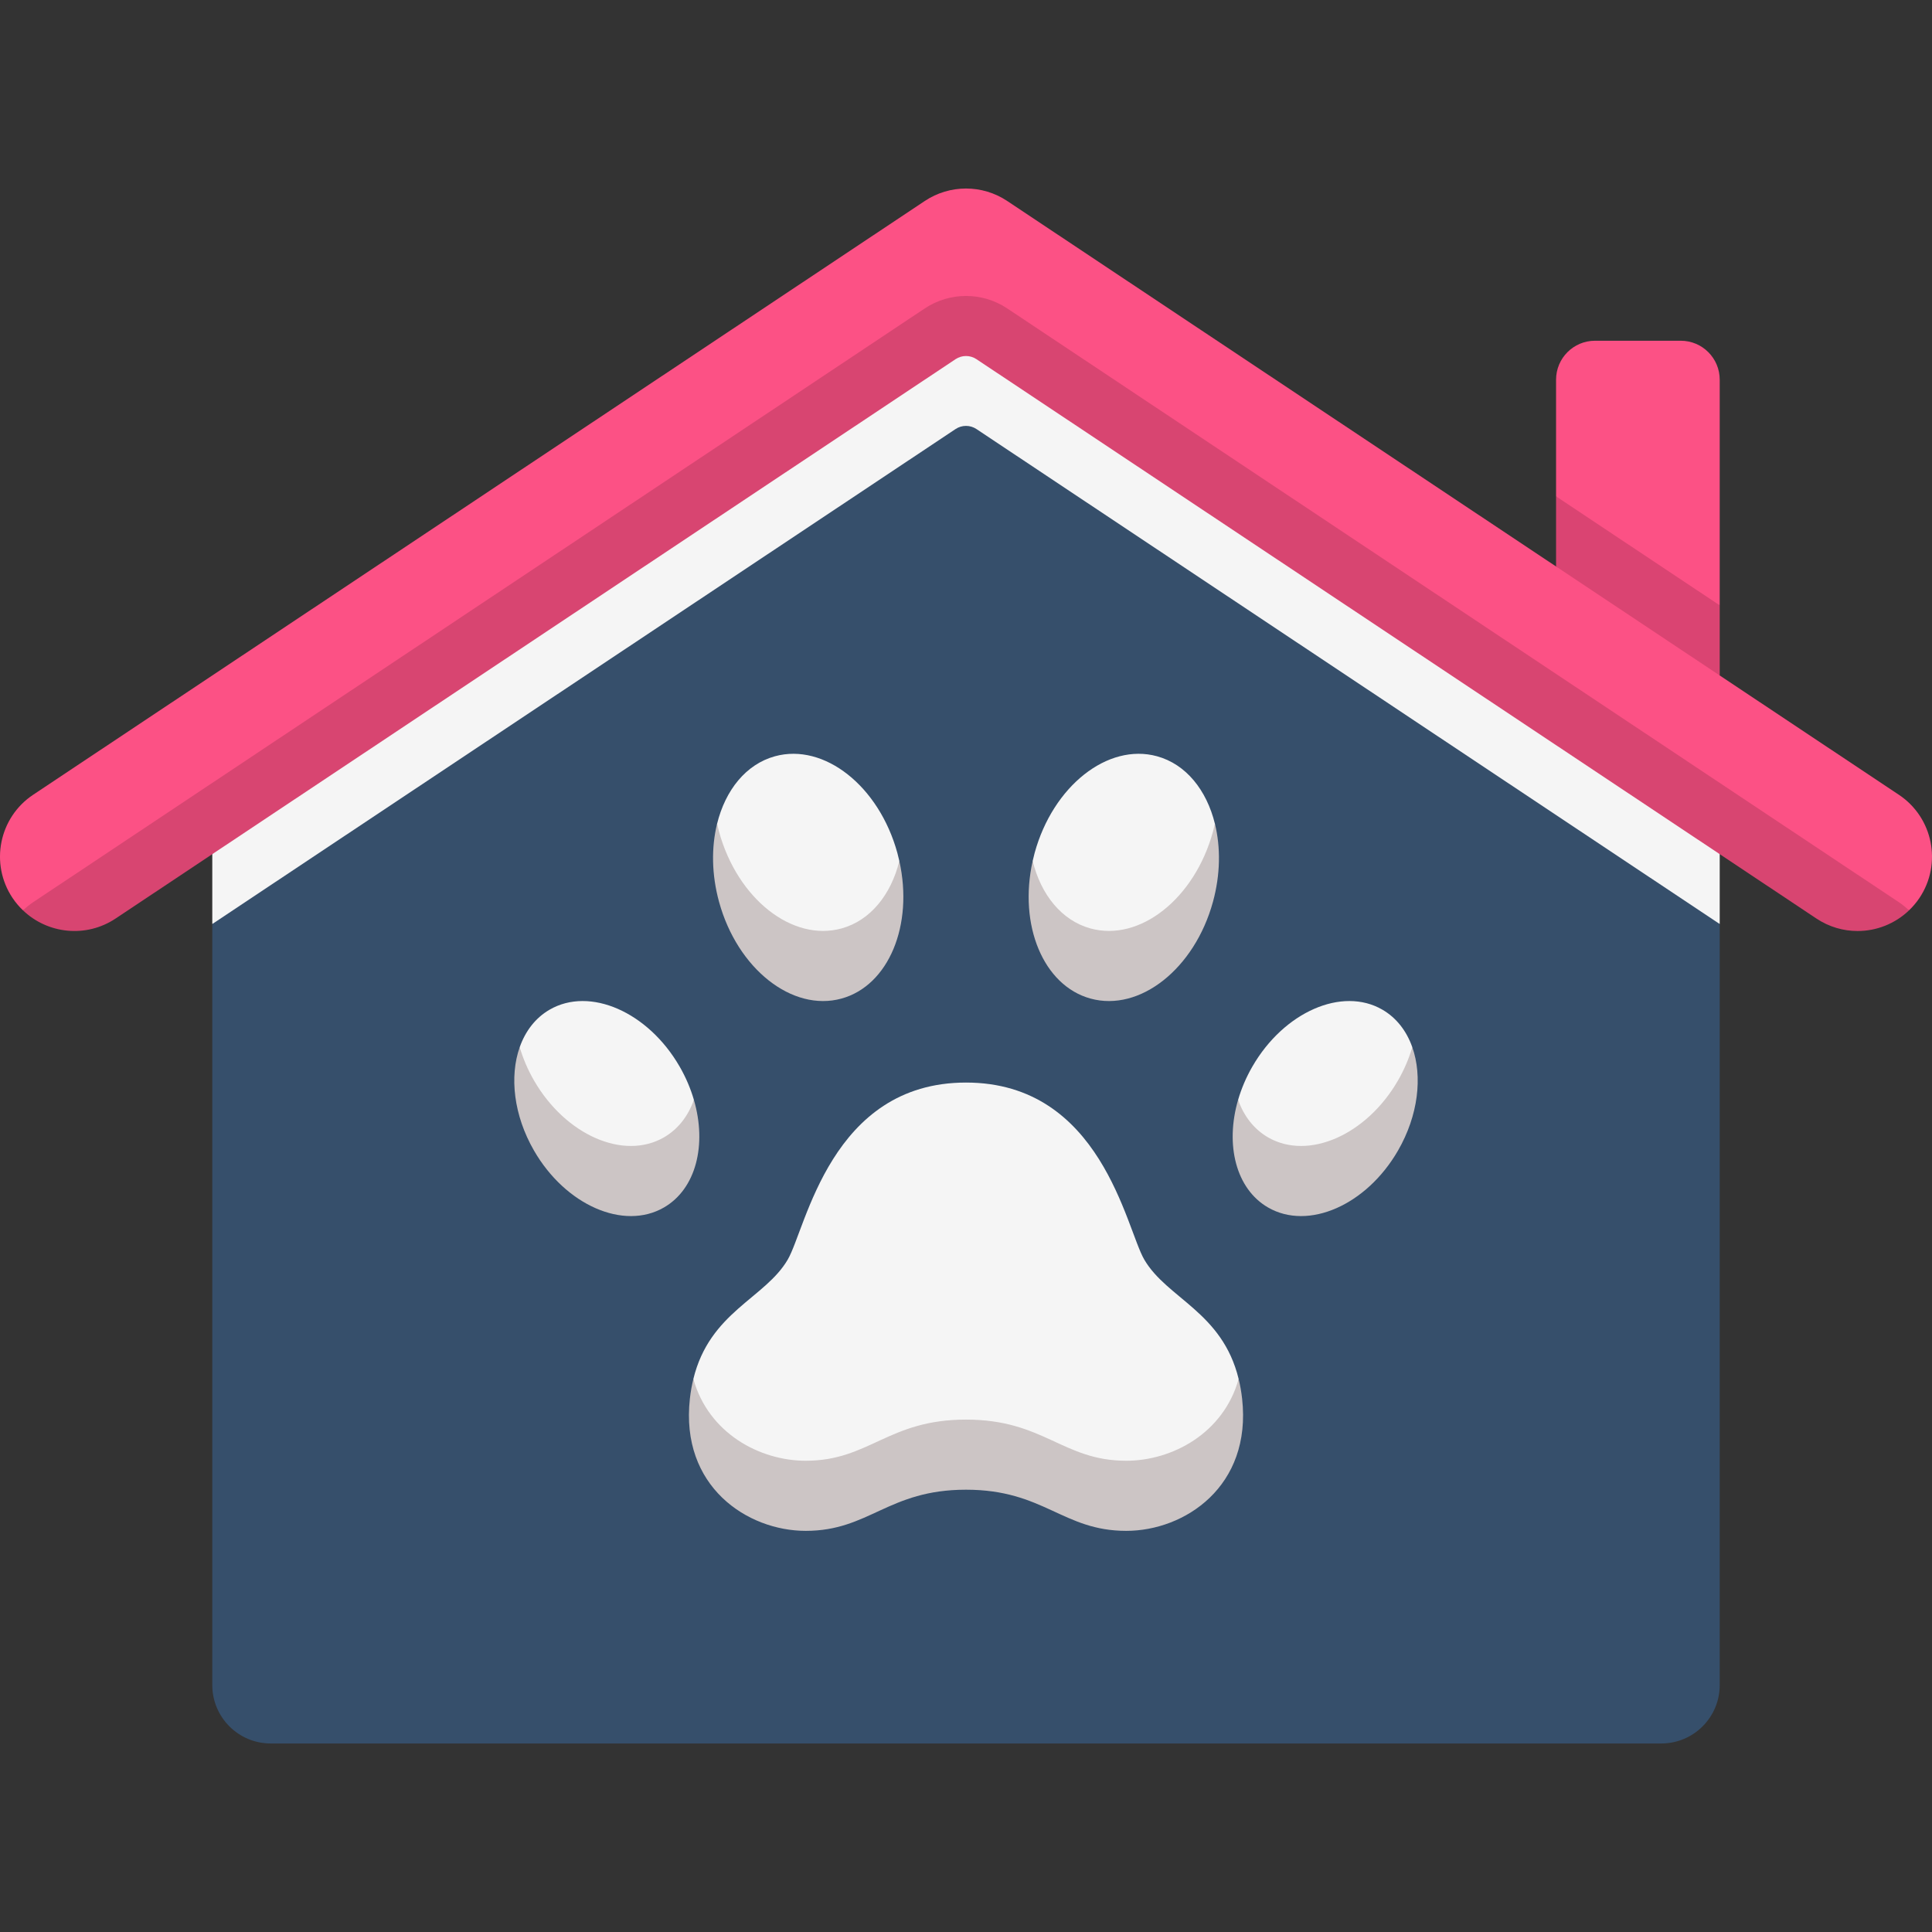 <?xml version="1.0"?>
<svg xmlns="http://www.w3.org/2000/svg" xmlns:xlink="http://www.w3.org/1999/xlink" xmlns:svgjs="http://svgjs.com/svgjs" version="1.1" width="512" height="512" x="0" y="0" viewBox="0 0 512 512" style="enable-background:new 0 0 512 512" xml:space="preserve" class=""><rect x="0" y="0" width="512" height="512" fill="#333333" stroke="none"/><g><g xmlns="http://www.w3.org/2000/svg"><g><g><path d="m412.374 150.124 23.755 24.819 19.612 4.061v-18.581l-18.571-21.367-24.796-7.512z" fill="#da4472" data-original="#a71f29" style="" class=""/><path d="m455.742 100.622c0-5.701-4.622-10.323-10.323-10.323h-22.722c-5.701 0-10.323 4.622-10.323 10.323v30.921l43.368 28.88z" fill="#fc5185" data-original="#c32430" style="" class=""/><path d="m253.229 86.124-184.907 123.135-12.063 17.033v18.581h399.483v-18.581l-12.063-17.033-184.908-123.135c-1.678-1.118-3.864-1.118-5.542 0z" fill="#f5f5f5" data-original="#d8e5ef" style="" class=""/><path d="m253.229 113.705-196.97 131.169v201.682c0 8.551 6.932 15.484 15.484 15.484h368.515c8.552 0 15.484-6.932 15.484-15.484v-201.682l-196.97-131.169c-1.679-1.118-3.865-1.118-5.543 0z" fill="#364f6b" data-original="#edf4fa" style="" class=""/><path d="m503.215 210.618-236.292-157.354c-6.616-4.405-15.23-4.405-21.846 0l-236.292 157.354c-9.058 6.032-11.511 18.266-5.479 27.325.822 1.234 1.767 2.333 2.795 3.317.821-.784 10.706-1.519 11.684-2.17l227.292-148.354c6.616-4.405 15.23-4.405 21.846 0l227.292 148.354c.979.652 10.865 1.388 11.687 2.173 1.028-.984 1.97-2.087 2.792-3.32 6.032-9.059 3.579-21.293-5.479-27.325z" fill="#fc5185" data-original="#da4a54" style="" class=""/><path d="m30.631 243.422 222.598-148.235c1.679-1.118 3.864-1.118 5.543 0l222.598 148.235c3.359 2.236 7.151 3.306 10.905 3.306 4.992 0 9.906-1.902 13.628-5.464-.822-.785-1.708-1.521-2.687-2.173l-236.293-157.355c-6.616-4.405-15.23-4.405-21.846 0l-236.292 157.354c-.977.651-1.862 1.386-2.683 2.17 6.519 6.239 16.703 7.373 24.529 2.162z" fill="#d84571" data-original="#d82e3d" style="" class=""/></g><g><g fill="#407093"><path d="m183.748 365.434c0 18.669 17.608 30.678 29.781 30.678 16.859 0 21.809-10.905 42.471-10.905s25.612 10.905 42.471 10.905c12.173 0 29.781-12.009 29.781-30.678-4.337-17.792-18.997-21.309-25.018-31.645-4.845-8.317-11.363-46.9-47.233-46.9-35.871 0-42.388 38.584-47.233 46.9-6.023 10.337-20.683 13.854-25.02 31.645z" fill="#f5f5f5" data-original="#407093" style="" class=""/><path d="m141.516 295.338c8.36 14.48 23.775 21.232 34.43 15.08 3.773-2.179 7.942-10.526 7.942-18.949-.865-2.964-2.119-5.94-3.786-8.828-8.36-14.48-23.775-21.231-34.43-15.08-3.773 2.179-6.438 5.687-7.942 9.949-.001 7.218 2.119 14.941 3.786 17.828z" fill="#f5f5f5" data-original="#407093" style="" class=""/><path d="m190.558 229.426c4.864 17.732 19.385 29.205 32.434 25.626 7.688-2.109 15.341-13.789 15.341-26.885-.158-.707-.327-1.414-.522-2.123-4.864-17.732-19.385-29.206-32.434-25.627-7.688 2.109-13.146 8.975-15.341 17.885 0 3.057.522 11.124.522 11.124z" fill="#f5f5f5" data-original="#407093" style="" class=""/></g><path d="m328.252 365.434c-4.008 14.402-17.608 21.678-29.781 21.678-16.859 0-21.809-10.905-42.471-10.905s-25.612 10.905-42.471 10.905c-12.173 0-25.772-7.275-29.781-21.678-.397 1.628-.715 3.365-.924 5.249-2.583 23.244 15.221 35.01 30.705 35.01 16.859 0 21.809-10.905 42.471-10.905s25.612 10.905 42.471 10.905c15.484 0 33.288-11.766 30.705-35.01-.209-1.884-.527-3.62-.924-5.249z" fill="#ccc5c5" data-original="#365e7d" style="" class=""/><path d="m175.946 301.418c-10.655 6.152-26.07-.6-34.43-15.08-1.667-2.887-2.921-5.864-3.786-8.828-2.743 7.772-1.613 18.057 3.786 27.409 8.36 14.48 23.775 21.232 34.43 15.08 8.53-4.925 11.417-16.628 7.942-28.529-1.504 4.261-4.169 7.77-7.942 9.948z" fill="#ccc5c5" data-original="#365e7d" style="" class=""/><path d="m222.991 246.052c-13.049 3.579-27.57-7.894-32.434-25.626-.195-.709-.364-1.416-.522-2.123-1.531 6.213-1.476 13.419.522 20.704 4.864 17.732 19.385 29.206 32.434 25.627 12.527-3.436 19.136-19.497 15.341-36.466-2.195 8.91-7.653 15.775-15.341 17.884z" fill="#ccc5c5" data-original="#365e7d" style="" class=""/><path d="m370.484 295.338c-8.36 14.48-23.775 21.232-34.43 15.08-3.773-2.179-7.942-10.526-7.942-18.949.866-2.964 2.119-5.94 3.786-8.828 8.36-14.48 23.775-21.231 34.43-15.08 3.773 2.179 6.438 5.687 7.942 9.949 0 7.218-2.119 14.941-3.786 17.828z" fill="#f5f5f5" data-original="#407093" style="" class=""/><path d="m321.442 229.426c-4.864 17.732-19.385 29.205-32.434 25.626-7.688-2.109-15.341-13.789-15.341-26.885.158-.707.327-1.414.522-2.123 4.864-17.732 19.385-29.206 32.434-25.627 7.688 2.109 13.146 8.975 15.341 17.885 0 3.057-.522 11.124-.522 11.124z" fill="#f5f5f5" data-original="#407093" style="" class=""/><path d="m336.054 301.418c10.655 6.152 26.07-.6 34.43-15.08 1.667-2.887 2.921-5.864 3.786-8.828 2.743 7.772 1.613 18.057-3.786 27.409-8.36 14.48-23.775 21.232-34.43 15.08-8.53-4.925-11.417-16.628-7.942-28.529 1.504 4.261 4.169 7.77 7.942 9.948z" fill="#ccc5c5" data-original="#365e7d" style="" class=""/><path d="m289.009 246.052c13.049 3.579 27.569-7.894 32.434-25.626.194-.709.364-1.416.522-2.123 1.531 6.213 1.476 13.419-.522 20.704-4.864 17.732-19.385 29.206-32.434 25.627-12.527-3.436-19.136-19.497-15.341-36.466 2.195 8.91 7.653 15.775 15.341 17.884z" fill="#ccc5c5" data-original="#365e7d" style="" class=""/></g></g></g></g></svg>
